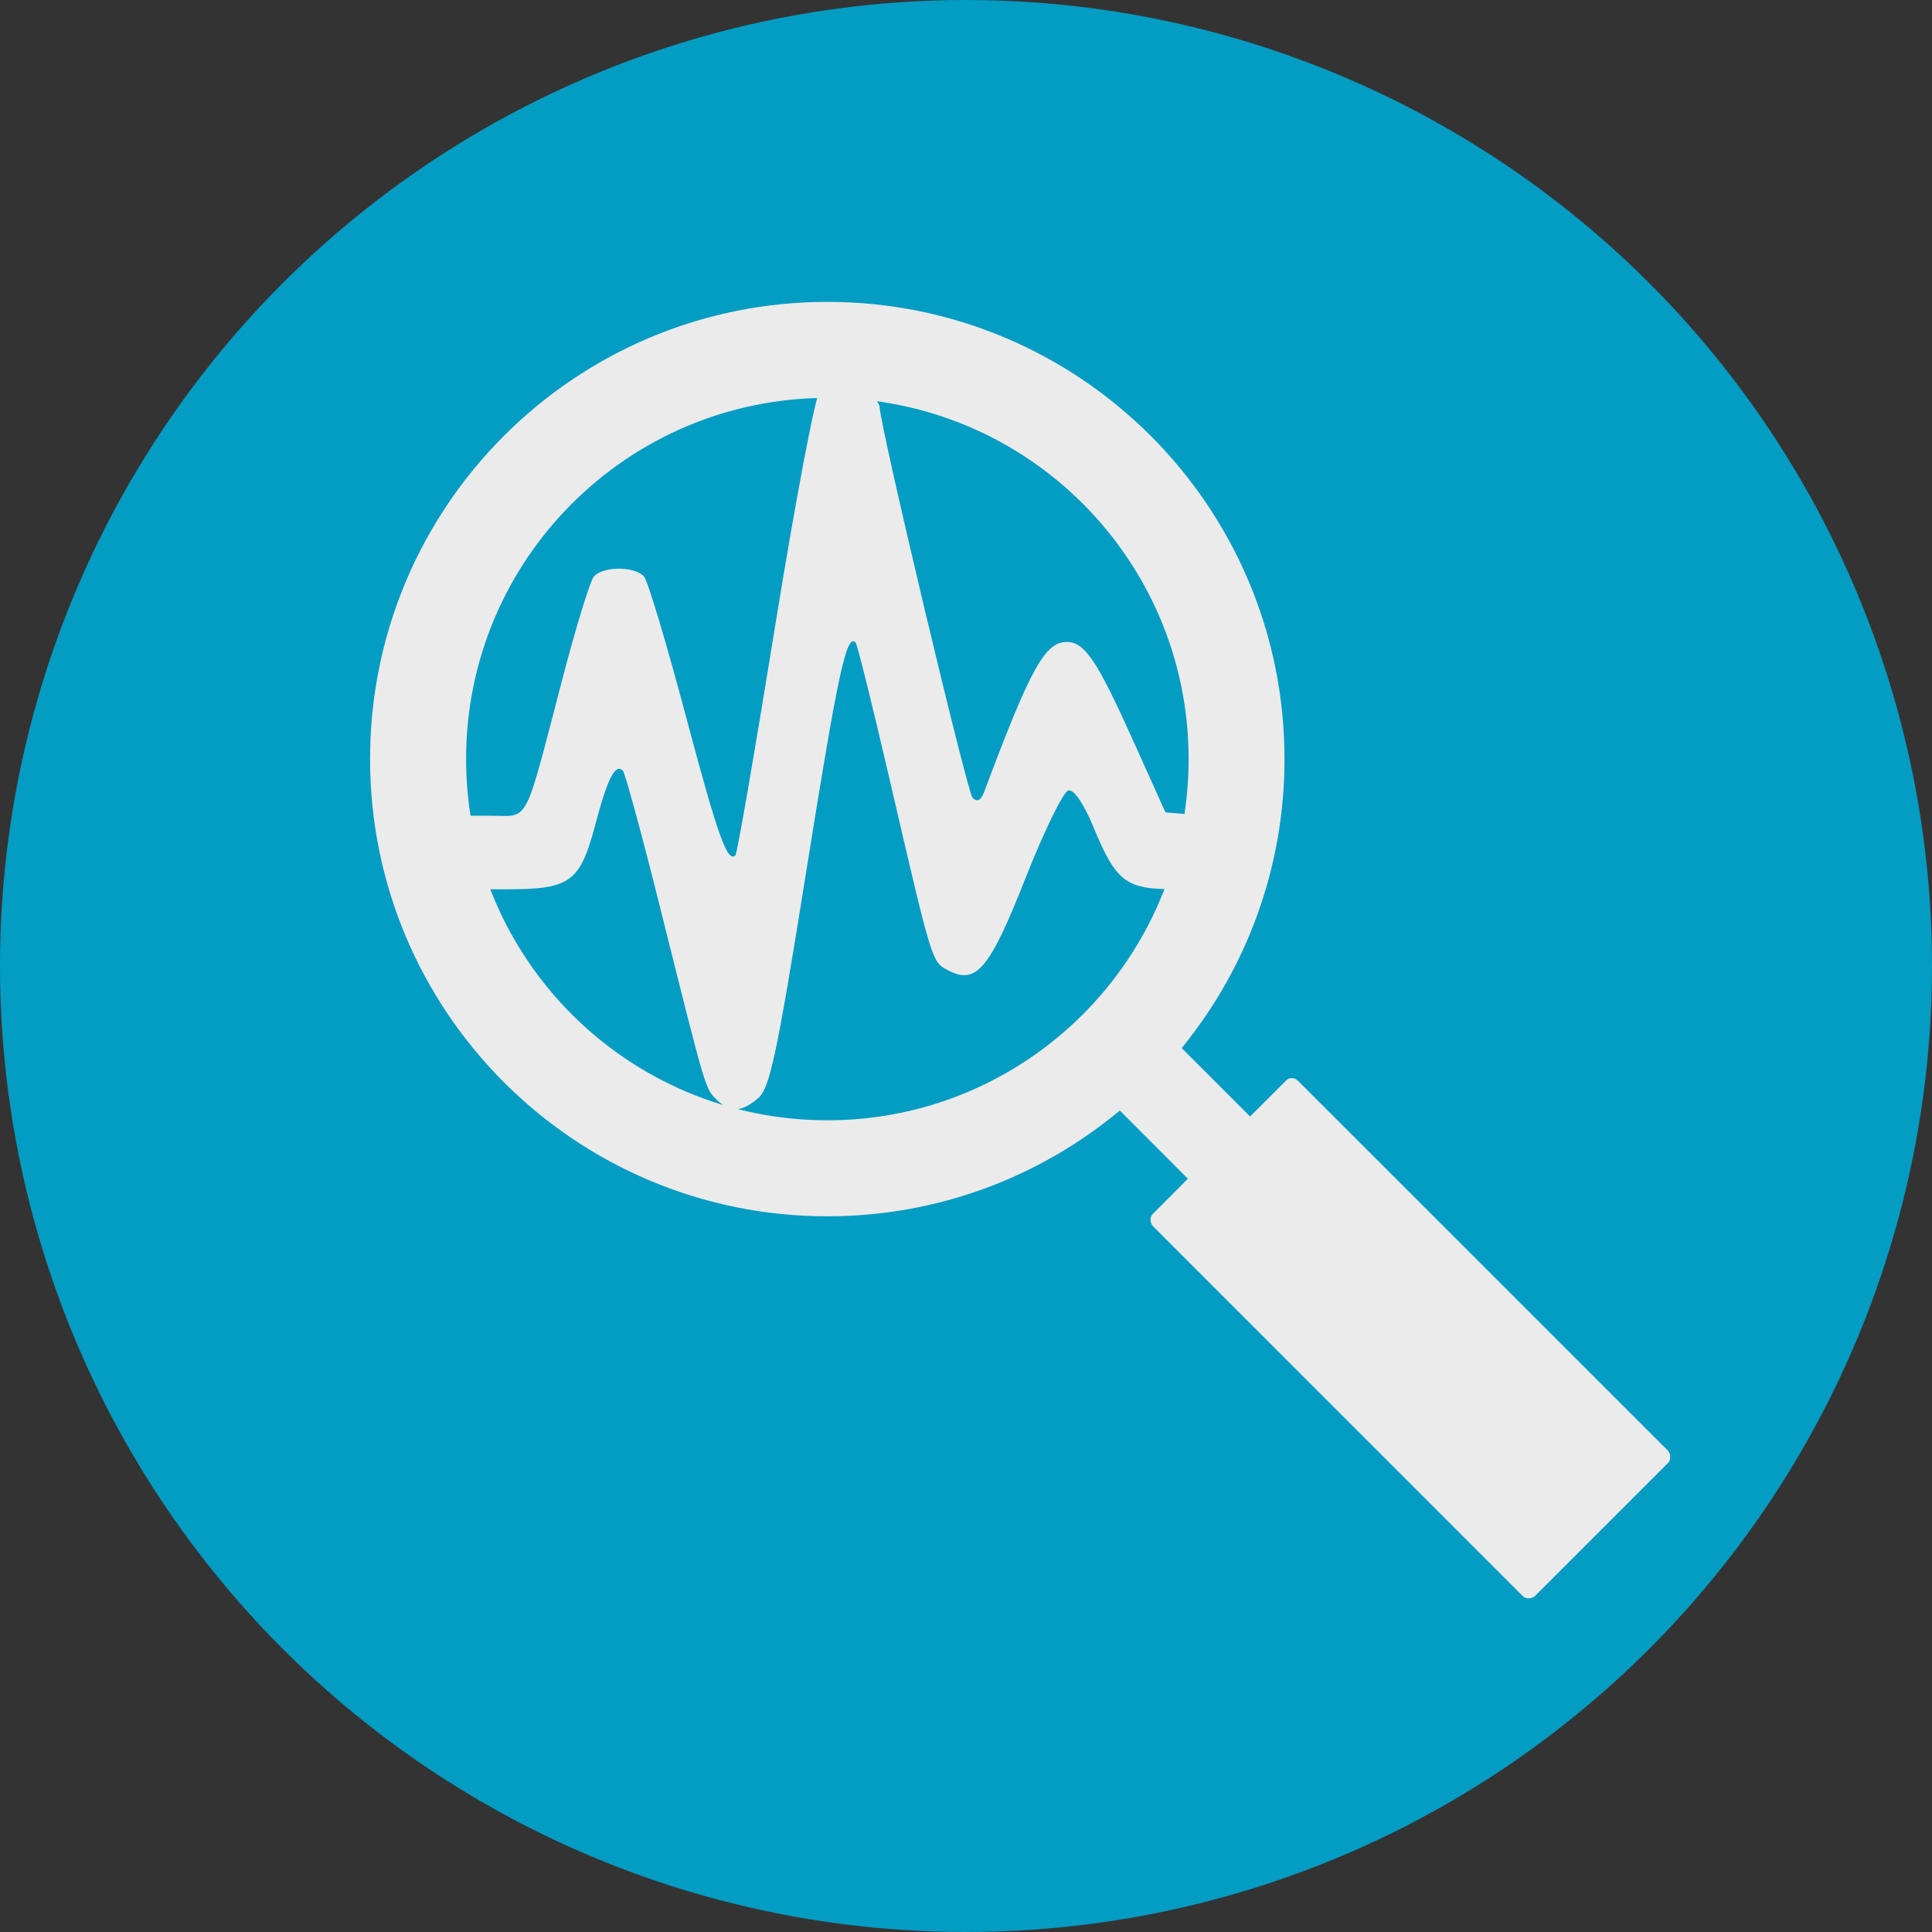 <?xml version="1.0" encoding="UTF-8" standalone="no"?>
<!-- Generator: Adobe Illustrator 19.0.0, SVG Export Plug-In . SVG Version: 6.00 Build 0)  -->

<svg
   xmlns:dc="http://purl.org/dc/elements/1.1/"
   xmlns:cc="http://creativecommons.org/ns#"
   xmlns:rdf="http://www.w3.org/1999/02/22-rdf-syntax-ns#"
   xmlns:svg="http://www.w3.org/2000/svg"
   xmlns="http://www.w3.org/2000/svg"
   xmlns:sodipodi="http://sodipodi.sourceforge.net/DTD/sodipodi-0.dtd"
   xmlns:inkscape="http://www.inkscape.org/namespaces/inkscape"
   version="1.1"
   id="Layer_1"
   x="0px"
   y="0px"
   viewBox="0 0 505 505"
   style="enable-background:new 0 0 505 505;"
   xml:space="preserve"
   inkscape:version="0.48.5 r10040"
   width="100%"
   height="100%"
   sodipodi:docname="data-analysis.svg"><rect x="0" y="0" width="505" height="505" fill="#333333" stroke="none"/><defs
     id="defs4782" /><sodipodi:namedview
     pagecolor="#ffffff"
     bordercolor="#666666"
     borderopacity="1"
     objecttolerance="10"
     gridtolerance="10"
     guidetolerance="10"
     inkscape:pageopacity="0"
     inkscape:pageshadow="2"
     inkscape:window-width="1914"
     inkscape:window-height="1034"
     id="namedview4780"
     showgrid="false"
     inkscape:zoom="1.3217996"
     inkscape:cx="172.9139"
     inkscape:cy="196.47164"
     inkscape:window-x="4800"
     inkscape:window-y="1062"
     inkscape:window-maximized="0"
     inkscape:current-layer="Layer_1" /><circle
     style="fill:#039cc3;fill-opacity:1"
     cx="252.5"
     cy="252.5"
     r="252.5"
     id="circle4722" /><path
     style="fill:#ebebeb;fill-opacity:1"
     d="m 216.26,78.906 c -66.003,0 -119.527,53.492 -119.527,119.495 0,66.003 53.524,119.527 119.527,119.527 29.073,0 55.723,-10.391 76.442,-27.649 l 17.795,17.827 -9.153,9.185 c -0.804,0.804 -0.804,2.224 0,3.189 l 96.661,96.693 c 0.804,0.804 2.256,0.804 3.221,0 l 34.761,-34.761 c 0.804,-0.804 0.804,-2.256 0,-3.221 L 339.295,282.529 c -0.965,-0.965 -2.417,-0.965 -3.221,0 l -9.312,9.312 -17.891,-17.891 c 16.815,-20.588 26.884,-46.894 26.884,-75.549 0,-66.003 -53.492,-119.495 -119.495,-119.495 z m 0,25.098 c 52.145,0 94.429,42.252 94.429,94.397 0,52.145 -42.283,94.429 -94.429,94.429 -52.145,0 -94.429,-42.283 -94.429,-94.429 0,-52.145 42.283,-94.397 94.429,-94.397 z"
     id="rect4742"
     inkscape:connector-curvature="0" /><g
     id="g4750" /><g
     id="g4752" /><g
     id="g4754" /><g
     id="g4756" /><g
     id="g4758" /><g
     id="g4760" /><g
     id="g4762" /><g
     id="g4764" /><g
     id="g4766" /><g
     id="g4768" /><g
     id="g4770" /><g
     id="g4772" /><g
     id="g4774" /><g
     id="g4776" /><g
     id="g4778" /><path
     inkscape:connector-curvature="0"
     id="path4861-3"
     d="m 187.285,287.398 c -2.996,-2.996 -2.675,-1.902 -14.761,-50.269 -4.759,-19.043 -9.136,-35.108 -9.727,-35.699 -1.96,-1.96 -4.008,2.055 -7.184,14.081 -3.978,15.064 -6.521,16.932 -23.048,16.932 l -12.714,0 0,-9.609 0,-9.609 8.6,0 c 10.013,0 8.407,3.097 18.57,-35.815 3.514,-13.453 7.189,-25.442 8.167,-26.643 2.299,-2.822 10.883,-2.822 13.193,0 0.983,1.201 5.866,17.515 10.851,36.252 8.42,31.648 10.904,38.617 13.014,36.506 0.453,-0.453 5.11,-27.355 10.349,-59.783 5.239,-32.428 10.481,-60.111 11.65,-61.519 2.79,-3.361 9.476,-3.265 12.928,0.186 1.51,1.51 2.746,3.279 2.748,3.931 0.009,4.609 22.863,100.748 24.289,102.174 1.236,1.236 2.194,0.751 3.054,-1.549 12.063,-32.249 15.873,-39.165 21.574,-39.165 4.655,0 7.867,4.746 17.143,25.333 l 8.659,19.218 6.731,0.567 c 8.65,0.729 11.143,2.917 11.143,9.78 0,7.994 -2.731,9.745 -15.2,9.745 -13.101,0 -15.529,-1.845 -21.551,-16.373 -2.517,-6.073 -5.053,-9.761 -6.501,-9.457 -1.306,0.274 -6.346,10.578 -11.2,22.898 -9.441,23.962 -12.91,28.053 -20.393,24.048 -4.111,-2.2 -4.03,-1.935 -15.159,-49.929 -4.454,-19.211 -8.445,-35.275 -8.869,-35.699 -2.379,-2.379 -4.584,7.829 -12.806,59.272 -7.742,48.445 -9.601,57.229 -12.661,59.838 -4.42,3.769 -7.382,3.866 -10.89,0.358 z"
     style="fill:#ebebeb"
     sodipodi:nodetypes="sscsscccssssssssscsssscssssssssssss" /></svg>
